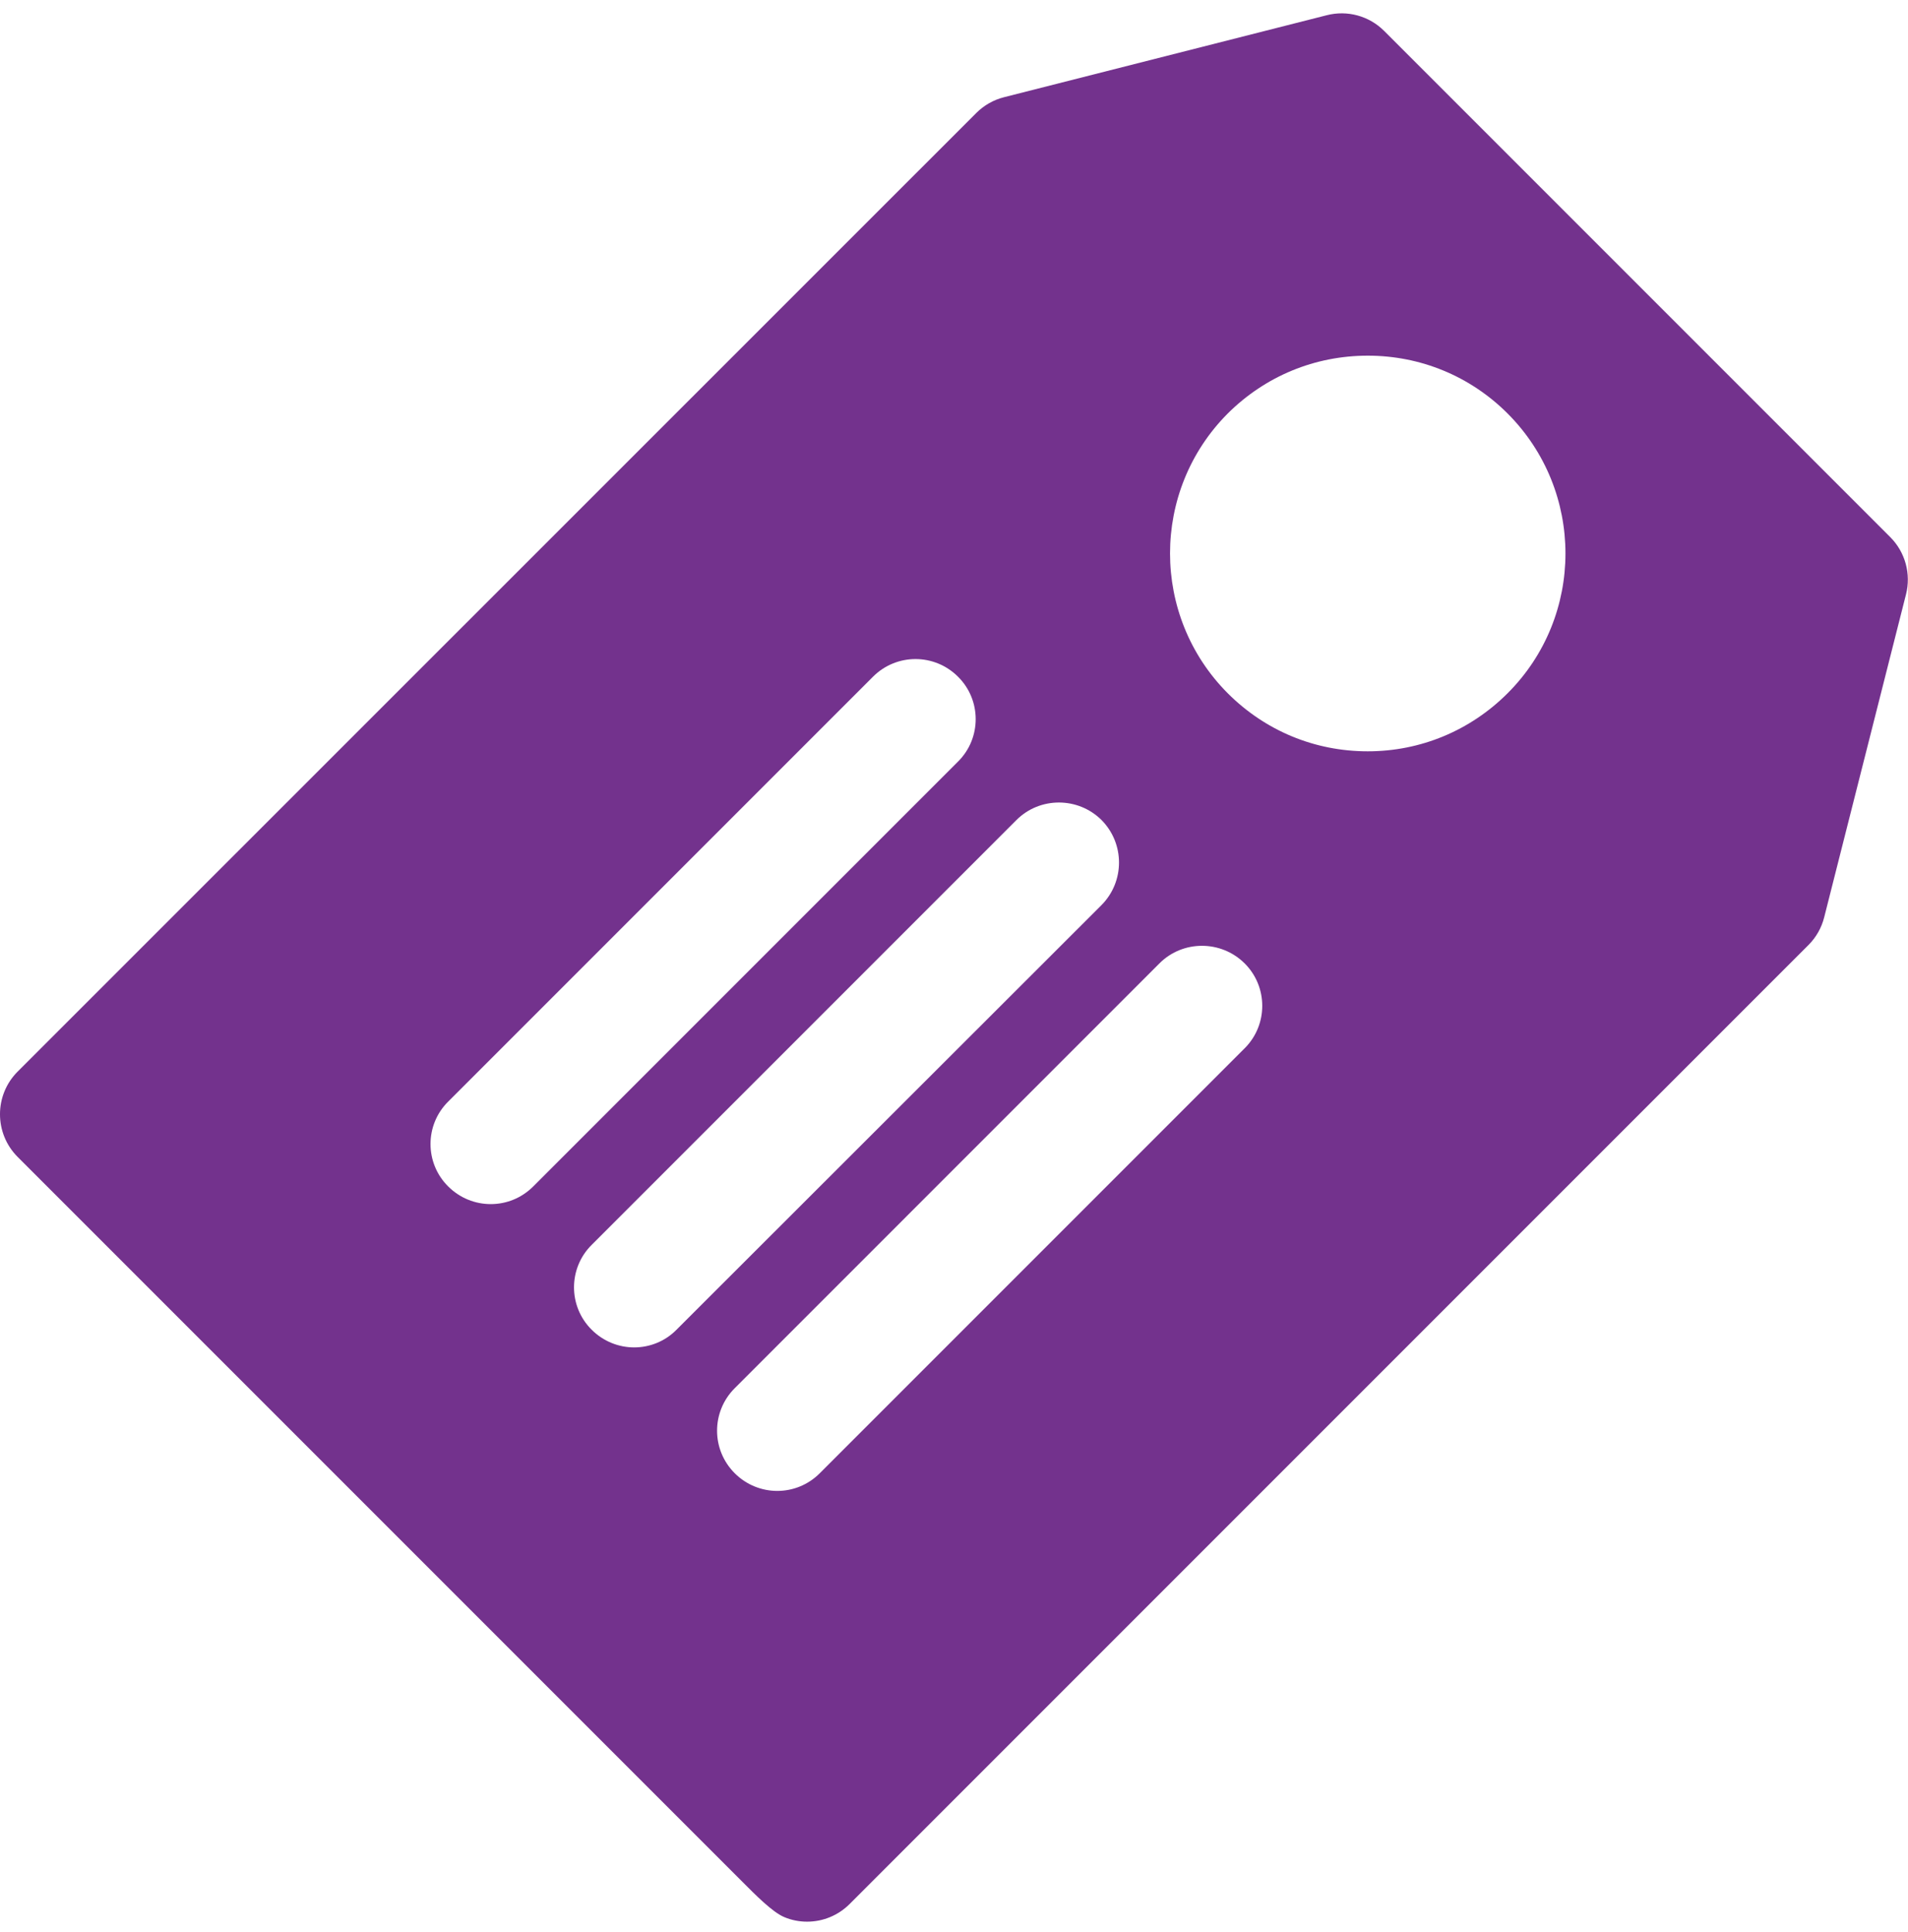 <svg xmlns="http://www.w3.org/2000/svg" width="80" height="81" viewBox="0 0 80 81">
  <path fill="#73328D" d="M842.035,70.296 C841.404,69.665 840.489,69.418 839.63,69.638 L826.098,73.075 C825.659,73.185 825.257,73.414 824.937,73.734 L784.734,113.928 C783.755,114.915 783.755,116.506 784.734,117.494 L815.126,147.886 C815.647,148.407 816.379,149.157 816.882,149.367 C817.183,149.495 817.512,149.559 817.842,149.559 C818.509,149.559 819.149,149.294 819.625,148.818 L859.828,108.615 C860.148,108.295 860.376,107.893 860.486,107.454 L863.915,93.922 C864.134,93.063 863.887,92.148 863.256,91.517 L842.035,70.296 Z M804.575,119.478 C803.935,119.478 803.285,119.231 802.792,118.737 C801.804,117.759 801.804,116.159 802.792,115.18 L820.603,97.369 C821.59,96.382 823.181,96.382 824.169,97.369 C825.156,98.347 825.156,99.948 824.169,100.926 L806.358,118.737 C805.864,119.231 805.224,119.478 804.575,119.478 Z M810.591,125.485 C809.951,125.485 809.302,125.238 808.808,124.744 C807.821,123.766 807.821,122.166 808.808,121.187 L826.619,103.376 C827.597,102.398 829.198,102.398 830.185,103.376 C831.163,104.364 831.163,105.955 830.185,106.942 L812.365,124.744 C811.88,125.238 811.231,125.485 810.591,125.485 Z M836.192,112.94 L818.372,130.76 C817.878,131.254 817.238,131.501 816.589,131.501 C815.949,131.501 815.3,131.254 814.806,130.76 C813.819,129.773 813.819,128.182 814.806,127.195 L832.617,109.383 C833.595,108.405 835.196,108.405 836.183,109.383 C837.17,110.362 837.17,111.962 836.192,112.94 Z M847.21,98.064 C845.646,99.628 843.562,100.496 841.349,100.496 C839.127,100.496 837.052,99.637 835.479,98.064 C832.251,94.827 832.251,89.57 835.479,86.333 C837.052,84.77 839.127,83.91 841.349,83.91 C843.562,83.91 845.646,84.77 847.21,86.333 C850.447,89.57 850.447,94.836 847.21,98.064 Z" transform="translate(-784 -69)"/>
</svg>
